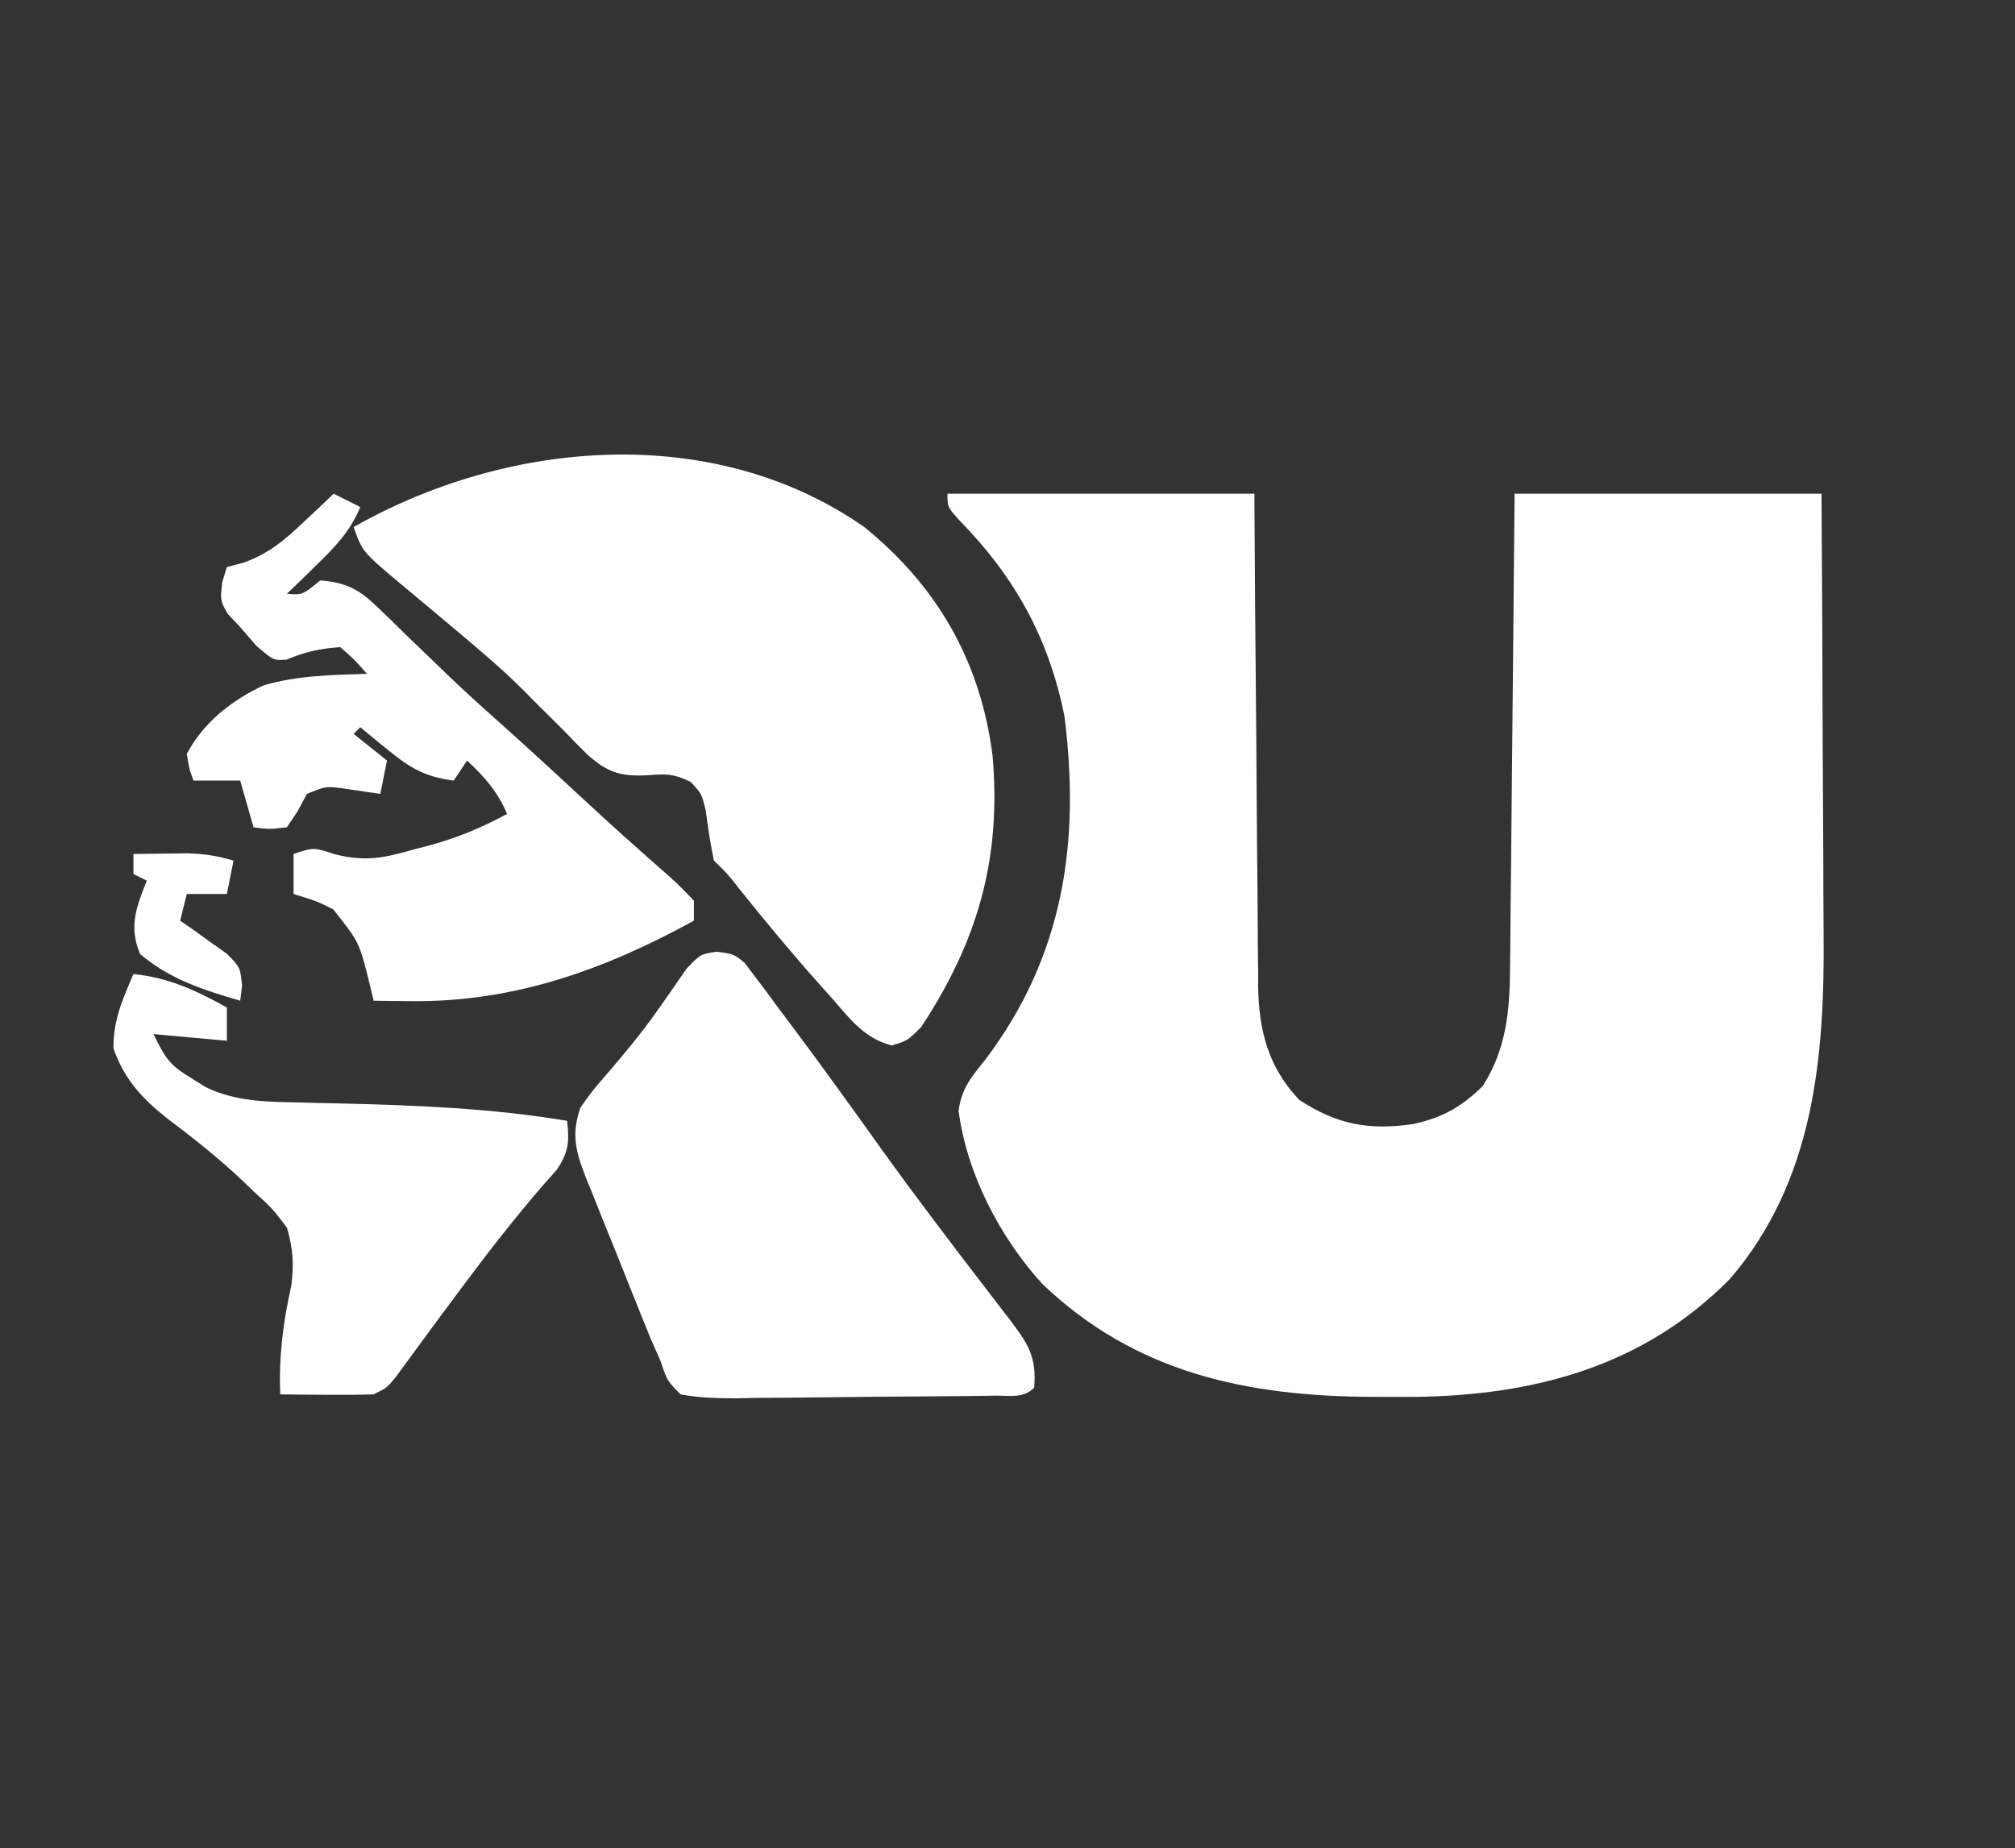 <?xml version="1.0" encoding="UTF-8" standalone="no"?>
<svg
   version="1.1"
   width="302"
   height="277"
   id="svg6"
   sodipodi:docname="RU_Blanco.svg"
   inkscape:version="1.4 (86a8ad7, 2024-10-11)"
   inkscape:export-filename="RU_Blanco.png"
   inkscape:export-xdpi="96"
   inkscape:export-ydpi="96"
   xmlns:inkscape="http://www.inkscape.org/namespaces/inkscape"
   xmlns:sodipodi="http://sodipodi.sourceforge.net/DTD/sodipodi-0.dtd"
   xmlns="http://www.w3.org/2000/svg"
   xmlns:svg="http://www.w3.org/2000/svg">
  <rect width="100%" height="100%" fill="#333333" stroke="none"/>
  <defs
     id="defs6" />
  <sodipodi:namedview
     id="namedview6"
     pagecolor="#000044"
     bordercolor="#000000"
     borderopacity="0.25"
     inkscape:showpageshadow="2"
     inkscape:pageopacity="0.0"
     inkscape:pagecheckerboard="0"
     inkscape:deskcolor="#d1d1d1"
     inkscape:zoom="1.2251656"
     inkscape:cx="151"
     inkscape:cy="138.34865"
     inkscape:window-width="1366"
     inkscape:window-height="697"
     inkscape:window-x="1912"
     inkscape:window-y="-8"
     inkscape:window-maximized="1"
     inkscape:current-layer="svg6"
     inkscape:export-bgcolor="#27348bff" />
  <path
     d="M0 0 C15.18 0 30.36 0 46 0 C46.056 8.523 46.056 8.523 46.113 17.219 C46.144 20.828 46.175 24.438 46.209 28.047 C46.263 33.77 46.314 39.493 46.346 45.217 C46.373 49.834 46.413 54.45 46.463 59.066 C46.48 60.824 46.491 62.581 46.498 64.338 C46.507 66.809 46.535 69.278 46.568 71.748 C46.566 72.467 46.565 73.187 46.563 73.928 C46.685 80.551 48.111 86.025 52.75 90.875 C58.44 94.595 63.247 95.451 69.859 94.473 C74.211 93.512 77.115 91.885 80.25 88.75 C83.783 83.199 84.299 77.394 84.319 70.953 C84.329 70.182 84.339 69.41 84.349 68.615 C84.38 66.089 84.397 63.562 84.414 61.035 C84.433 59.274 84.452 57.513 84.473 55.752 C84.524 51.134 84.564 46.516 84.601 41.898 C84.648 36.348 84.71 30.798 84.769 25.248 C84.857 16.832 84.927 8.416 85 0 C100.18 0 115.36 0 131 0 C131.12 20.112 131.12 20.112 131.146 28.771 C131.164 34.65 131.185 40.529 131.226 46.407 C131.259 51.153 131.277 55.899 131.285 60.646 C131.29 62.445 131.301 64.244 131.317 66.043 C131.478 84.53 129.871 103.028 117.285 117.684 C104.304 130.842 87.892 135.175 69.909 135.38 C68.565 135.381 67.22 135.379 65.875 135.375 C65.188 135.374 64.501 135.374 63.793 135.373 C45.019 135.305 28.22 131.862 14.188 118.414 C7.824 111.391 2.926 101.97 1.668 92.5 C2.118 89.11 3.563 87.471 5.688 84.812 C17.385 69.332 19.945 52.284 17.531 33.316 C15.168 21.6 10.093 12.461 1.758 3.961 C0 2 0 2 0 0 Z "
     fill="#F3940B"
     transform="translate(142,74)"
     id="path1"
     style="fill:#ffffff;fill-opacity:1" />
  <path
     d="M0 0 C10.987 8.912 17.413 20.155 19.219 34.23 C20.569 49.646 17.024 62.017 8.547 74.906 C6.461 76.996 6.461 76.996 4.102 77.703 C-0.015 76.601 -2.052 73.833 -4.789 70.684 C-5.355 70.053 -5.922 69.422 -6.505 68.772 C-10.756 64.001 -14.848 59.102 -18.832 54.105 C-20.516 51.949 -20.516 51.949 -22.539 49.996 C-23.084 47.477 -23.428 44.959 -23.781 42.406 C-24.388 39.945 -24.388 39.945 -26.047 38.18 C-28.794 36.875 -29.859 36.996 -32.816 37.219 C-36.704 37.347 -38.478 36.734 -41.418 34.18 C-42.667 32.953 -43.895 31.703 -45.102 30.434 C-46.413 29.132 -47.726 27.831 -49.039 26.531 C-49.651 25.91 -50.264 25.289 -50.895 24.649 C-52.729 22.805 -54.629 21.067 -56.602 19.371 C-57.183 18.867 -57.764 18.363 -58.363 17.844 C-60.254 16.238 -62.155 14.645 -64.059 13.055 C-64.692 12.521 -65.326 11.988 -65.978 11.438 C-67.245 10.372 -68.516 9.311 -69.793 8.257 C-75.219 3.683 -75.219 3.683 -76.539 -0.004 C-53.421 -13.139 -22.619 -15.793 0 0 Z "
     fill="#27348B"
     transform="translate(129.539,79.004)"
     id="path2"
     style="fill:#ffffff;fill-opacity:1" />
  <path
     d="M0 0 C2.56 0.346 2.56 0.346 4.206 1.713 C4.684 2.353 5.161 2.992 5.653 3.651 C6.202 4.37 6.75 5.089 7.315 5.83 C7.891 6.619 8.466 7.408 9.06 8.221 C9.673 9.036 10.286 9.85 10.917 10.689 C15.529 16.846 20.027 23.089 24.498 29.348 C29.636 36.523 34.983 43.532 40.356 50.531 C41.005 51.376 41.653 52.222 42.321 53.093 C42.898 53.842 43.475 54.592 44.07 55.364 C46.771 58.959 47.916 60.832 47.56 65.346 C45.913 66.993 43.99 66.507 41.72 66.539 C40.689 66.555 39.658 66.571 38.595 66.588 C33.874 66.632 29.153 66.673 24.432 66.697 C21.937 66.713 19.442 66.74 16.948 66.779 C13.362 66.833 9.778 66.855 6.192 66.87 C4.514 66.904 4.514 66.904 2.802 66.939 C-0.028 66.931 -2.659 66.867 -5.44 66.346 C-7.469 64.284 -7.469 64.284 -8.44 61.346 C-8.952 60.186 -9.463 59.025 -9.99 57.829 C-10.536 56.493 -11.077 55.155 -11.612 53.815 C-11.899 53.102 -12.186 52.388 -12.481 51.653 C-13.082 50.151 -13.68 48.648 -14.276 47.145 C-15.19 44.849 -16.121 42.561 -17.054 40.272 C-17.637 38.808 -18.219 37.343 -18.8 35.878 C-19.08 35.197 -19.36 34.517 -19.649 33.816 C-21.156 29.941 -21.85 27.321 -20.44 23.346 C-18.69 20.874 -18.69 20.874 -16.44 18.284 C-13.844 15.249 -11.312 12.232 -9.019 8.964 C-8.628 8.412 -8.237 7.86 -7.835 7.292 C-6.74 5.73 -5.66 4.158 -4.581 2.585 C-2.44 0.346 -2.44 0.346 0 0 Z "
     fill="#27348B"
     transform="translate(107.44,142.654)"
     id="path3"
     style="fill:#ffffff;fill-opacity:1" />
  <path
     d="M0 0 C1.32 0.66 2.64 1.32 4 2 C2.464 5.681 0.218 7.988 -2.625 10.75 C-3.442 11.549 -4.26 12.348 -5.102 13.172 C-5.728 13.775 -6.355 14.378 -7 15 C-4.676 15.185 -4.676 15.185 -2 13 C1.878 13.289 3.886 14.381 6.637 17.062 C7.291 17.69 7.946 18.317 8.62 18.964 C9.302 19.636 9.985 20.308 10.688 21 C12.124 22.382 13.562 23.764 15 25.145 C15.691 25.813 16.382 26.482 17.094 27.17 C19.412 29.396 21.787 31.551 24.188 33.688 C28.508 37.544 32.773 41.457 37.015 45.399 C39.816 47.999 42.634 50.573 45.496 53.105 C46.332 53.851 46.332 53.851 47.184 54.612 C48.248 55.56 49.318 56.501 50.394 57.435 C51.653 58.563 52.835 59.776 54 61 C54 61.99 54 62.98 54 64 C40.637 71.33 27.058 76.237 11.562 76.062 C10.512 76.053 9.461 76.044 8.379 76.035 C7.201 76.018 7.201 76.018 6 76 C5.804 75.18 5.608 74.36 5.406 73.516 C3.853 67.226 3.853 67.226 -0.047 62.312 C-2.457 61.093 -2.457 61.093 -6 60 C-6 58.02 -6 56.04 -6 54 C-3 53 -3 53 0.184 54.043 C4.809 55.203 7.581 54.596 12.062 53.312 C12.744 53.138 13.425 52.963 14.127 52.783 C18.371 51.646 22.117 50.102 26 48 C24.557 44.634 22.667 42.49 20 40 C19.34 40.99 18.68 41.98 18 43 C13.775 42.467 11.459 41.123 8.188 38.438 C7.002 37.477 7.002 37.477 5.793 36.496 C5.201 36.002 4.61 35.509 4 35 C3.67 35.33 3.34 35.66 3 36 C4.65 37.32 6.3 38.64 8 40 C7.67 41.65 7.34 43.3 7 45 C5.014 44.707 3.029 44.414 1.043 44.121 C-1.203 43.861 -1.203 43.861 -4 45 C-4.681 46.268 -4.681 46.268 -5.375 47.562 C-5.911 48.367 -6.447 49.171 -7 50 C-9.688 50.312 -9.688 50.312 -12 50 C-12.99 46.535 -12.99 46.535 -14 43 C-16.31 43 -18.62 43 -21 43 C-21.652 41.219 -21.652 41.219 -22 39 C-19.542 34.309 -15.187 30.879 -10.434 28.711 C-5.42 27.246 -0.194 27.158 5 27 C3.192 24.926 3.192 24.926 1 23 C-1.981 23.186 -4.317 23.71 -7.062 24.875 C-9 25 -9 25 -11.562 22.812 C-12.367 21.884 -13.171 20.956 -14 20 C-14.619 19.34 -15.238 18.68 -15.875 18 C-17 16 -17 16 -16.688 13.25 C-16.461 12.508 -16.234 11.765 -16 11 C-15.121 10.765 -14.242 10.531 -13.336 10.289 C-9.609 8.849 -7.515 7.109 -4.625 4.375 C-3.751 3.558 -2.877 2.74 -1.977 1.898 C-1.324 1.272 -0.672 0.645 0 0 Z "
     fill="#27348B"
     transform="translate(50,74)"
     id="path4"
     style="fill:#ffffff;fill-opacity:1" />
  <path
     d="M0 0 C5.348 0.535 9.358 2.467 14 5 C14 6.65 14 8.3 14 10 C10.37 9.67 6.74 9.34 3 9 C4.929 12.857 5.394 13.616 8.812 15.688 C9.812 16.312 9.812 16.312 10.832 16.949 C15.277 19.104 19.834 19.147 24.707 19.246 C26.01 19.278 27.312 19.309 28.654 19.342 C29.335 19.357 30.015 19.373 30.716 19.389 C42.237 19.657 53.61 20.099 65 22 C65.338 25.171 65.242 26.636 63.453 29.332 C62.726 30.151 61.999 30.969 61.25 31.812 C57.247 36.48 53.481 41.252 49.812 46.188 C49.326 46.84 48.84 47.493 48.339 48.165 C47.862 48.806 47.386 49.446 46.895 50.105 C46.424 50.738 45.953 51.37 45.467 52.021 C44.43 53.42 43.399 54.825 42.373 56.233 C41.841 56.957 41.309 57.68 40.762 58.426 C40.28 59.086 39.799 59.747 39.303 60.427 C38 62 38 62 36 63 C33.626 63.071 31.25 63.084 28.875 63.062 C27.594 63.053 26.312 63.044 24.992 63.035 C24.005 63.024 23.017 63.012 22 63 C21.785 57.296 22.41 52.282 23.66 46.711 C24.071 43.437 23.922 41.18 23 38 C20.831 35.151 20.831 35.151 18 32.562 C17.507 32.087 17.015 31.611 16.507 31.12 C12.856 27.649 8.97 24.576 4.945 21.547 C1.226 18.589 -1.409 15.699 -3 11.125 C-3 6.847 -1.69 3.921 0 0 Z "
     fill="#27348B"
     transform="translate(20,146)"
     id="path5"
     style="fill:#ffffff;fill-opacity:1" />
  <path
     d="M0 0 C1.75 -0.027 3.5 -0.046 5.25 -0.062 C6.712 -0.08 6.712 -0.08 8.203 -0.098 C10.658 -0.012 12.662 0.293 15 1 C14.67 2.65 14.34 4.3 14 6 C12.02 6 10.04 6 8 6 C7.67 7.32 7.34 8.64 7 10 C7.65 10.447 8.299 10.895 8.969 11.355 C9.804 11.96 10.639 12.565 11.5 13.188 C12.335 13.779 13.171 14.371 14.031 14.98 C16 17 16 17 16.281 19.738 C16.142 20.858 16.142 20.858 16 22 C10.477 20.38 5.46 18.791 1 15 C-0.727 10.897 0.409 8.023 2 4 C1.34 3.67 0.68 3.34 0 3 C0 2.01 0 1.02 0 0 Z "
     fill="#27348B"
     transform="translate(20,128)"
     id="path6"
     style="fill:#ffffff;fill-opacity:1" />
</svg>
